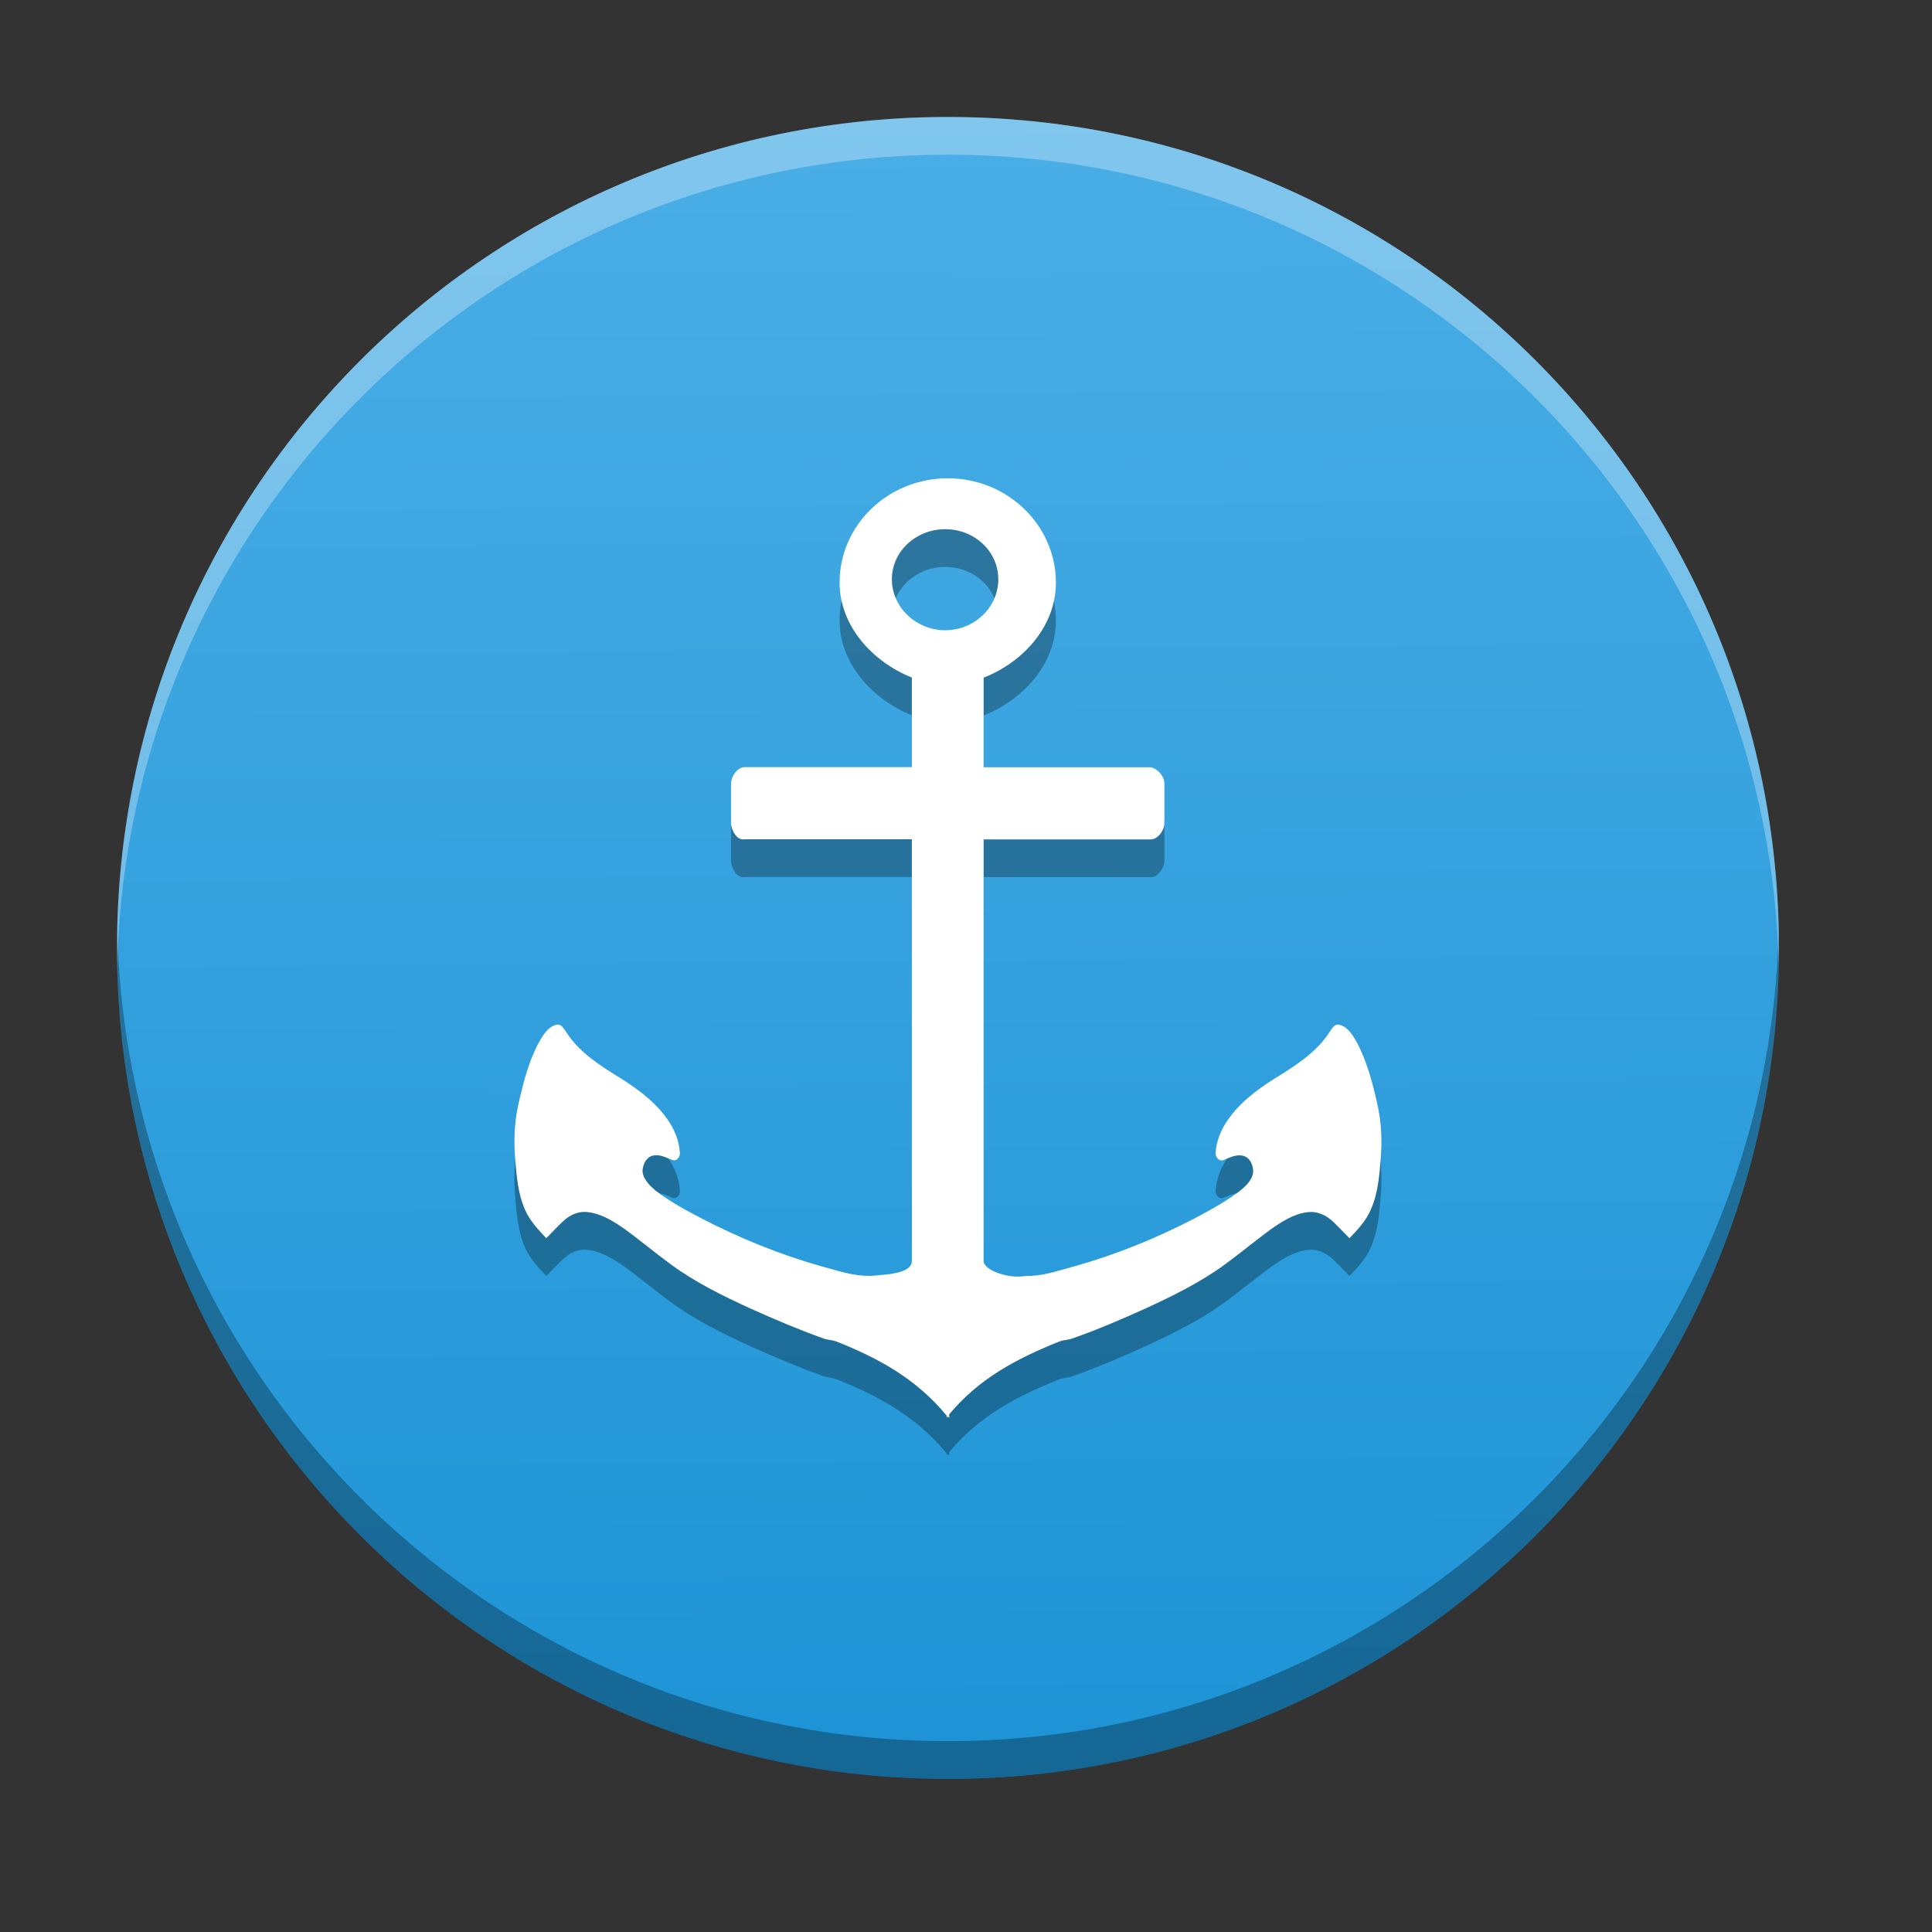 <?xml version="1.0" encoding="UTF-8" standalone="no"?>
<svg
   xmlns:dc="http://purl.org/dc/elements/1.1/"
   xmlns:cc="http://creativecommons.org/ns#"
   xmlns:rdf="http://www.w3.org/1999/02/22-rdf-syntax-ns#"
   xmlns:svg="http://www.w3.org/2000/svg"
   xmlns="http://www.w3.org/2000/svg"
   xmlns:xlink="http://www.w3.org/1999/xlink"
   xmlns:sodipodi="http://sodipodi.sourceforge.net/DTD/sodipodi-0.dtd"
   xmlns:inkscape="http://www.inkscape.org/namespaces/inkscape"
   width="512"
   height="512"
   version="1.1"
   viewBox="0 0 384 384"
   id="svg28"
   sodipodi:docname="plank.svg"
   inkscape:version="0.92.4 5da689c313, 2019-01-14">
  <rect x="0" y="0" width="384" height="384" fill="#333333" stroke="none"/>
  <sodipodi:namedview
     pagecolor="#ffffff"
     bordercolor="#666666"
     borderopacity="1"
     objecttolerance="10"
     gridtolerance="10"
     guidetolerance="10"
     inkscape:pageopacity="0"
     inkscape:pageshadow="2"
     inkscape:window-width="1366"
     inkscape:window-height="710"
     id="namedview30"
     showgrid="false"
     inkscape:zoom="0.4609375"
     inkscape:cx="46.644068"
     inkscape:cy="256"
     inkscape:window-x="0"
     inkscape:window-y="25"
     inkscape:window-maximized="1"
     inkscape:current-layer="svg28" />
  <defs
     id="defs14">
    <linearGradient
       inkscape:collect="always"
       id="linearGradient843">
      <stop
         style="stop-color:#1e94d6;stop-opacity:1"
         offset="0"
         id="stop839" />
      <stop
         style="stop-color:#4aaee6;stop-opacity:1"
         offset="1"
         id="stop841" />
    </linearGradient>
    <clipPath
       id="clipPath4">
      <rect
         width="384"
         height="384"
         id="rect2" />
    </clipPath>
    <clipPath
       id="clipPath8">
      <rect
         width="384"
         height="384"
         id="rect6" />
    </clipPath>
    <clipPath
       id="clipPath12">
      <rect
         width="384"
         height="384"
         id="rect10" />
    </clipPath>
    <linearGradient
       inkscape:collect="always"
       xlink:href="#linearGradient843"
       id="linearGradient845"
       x1="190.843"
       y1="346.241"
       x2="188.42"
       y2="23.25"
       gradientUnits="userSpaceOnUse" />
  </defs>
  <path
     d="m188.42 23.25c91.223 0 165.16 73.941 165.16 165.16 0 91.219-73.941 165.16-165.16 165.16-91.223 0-165.17-73.941-165.17-165.16 0-91.219 73.945-165.16 165.17-165.16z"
     fill="#4aaee6"
     id="path16"
     style="fill-opacity:1;fill:url(#linearGradient845)" />
  <g
     id="g26">
    <path
       d="m188.42 102.56c-11.922 0-21.543 9.285-21.543 20.73 0 8.641 6.562 15.762 14.359 18.879v17.809h-33.242c-1.426 0-2.691 1.824-2.691 3.281v7.769c0 1.488 1.207 3.621 2.691 3.281h33.242v83.789c0 2.691-5.527 2.719-8.137 3-3.84 0-6.195-0.957-9.844-1.91-8.301-2.356-16.215-5.578-23.812-9.508-3.227-1.707-6.34-3.367-9.199-5.578-1.207-1.043-2.637-2.473-2.527-4.125 0.164-1.289 0.84-2.606 2.269-2.836 1.293-0.191 2.469 0.477 3.617 0.898 0.984 0.395 1.684-0.754 1.516-1.543-0.145-2.074-0.867-4.016-1.988-5.809-2.356-3.734-5.977-6.477-9.707-8.832-3.988-2.441-8.246-5.137-10.801-9.094-0.504-0.703-1.062-1.938-2.191-1.543-1.574 0.473-2.441 1.961-3.195 3.223-2.164 3.93-3.227 8.223-4.207 12.57-0.785 3.445-0.93 7.094-0.648 10.605 0.281 3.504 0.531 7.066 1.988 10.375 0.957 2.16 2.578 3.898 4.211 5.609 1.039-1.062 2.133-2.219 3.195-3.227 1.371-1.348 3.117-2.219 5.16-1.938 2.754 0.336 5.242 1.961 7.406 3.477 3.059 2.246 5.887 4.629 9.004 6.898 4.914 3.621 10.328 6.254 15.906 8.812 4.633 2.074 9.402 4.121 14.219 5.836 0.871 0.367 1.797 0.34 2.695 0.648 8.664 3.426 15.992 7.52 21.992 14.758v0.422c0.059-0.086 0.168-0.195 0.254-0.25 0.059 0.086 0.164 0.191 0.25 0.25 0.059-0.223-0.059-0.473 0-0.676 5.977-7.152 13.352-11.051 21.969-14.504 0.898-0.309 1.852-0.281 2.719-0.648 4.801-1.68 9.598-3.754 14.219-5.836 5.555-2.551 10.996-5.223 15.906-8.812 3.09-2.269 5.949-4.652 9.008-6.898 2.16-1.516 4.652-3.168 7.402-3.477 2.019-0.25 3.734 0.617 5.137 1.938 1.062 1.043 2.16 2.191 3.195 3.227 1.629-1.68 3.281-3.449 4.207-5.609 1.488-3.281 1.738-6.844 2.019-10.375 0.277-3.504 0.113-7.184-0.676-10.605-0.957-4.348-2.078-8.613-4.211-12.57-0.754-1.262-1.648-2.75-3.195-3.223-1.117-0.395-1.68 0.813-2.188 1.543-2.551 3.93-6.789 6.621-10.801 9.094-3.758 2.356-7.348 5.106-9.73 8.832-1.121 1.793-1.855 3.734-2.019 5.809-0.145 0.781 0.531 1.961 1.602 1.57 1.062-0.422 2.25-1.09 3.59-0.895 1.461 0.223 2.133 1.57 2.25 2.836 0.164 1.652-1.293 3.117-2.527 4.121-2.859 2.191-5.977 3.871-9.172 5.578-7.606 3.93-15.512 7.152-23.793 9.48-3.731 0.984-6.059 1.938-9.844 1.938-3.309 0.562-8.223-1.148-8.223-3v-83.785h33.242c1.32 0 2.691-1.711 2.691-3.281v-7.773c0-1.512-1.293-2.973-2.691-3.281h-33.242v-17.809c7.914-3.113 14.363-10.238 14.363-18.879 0-11.473-9.652-20.758-21.543-20.758m-0.453 10.125c5.781 0 10.551 4.375 10.551 9.961 0 5.551-4.742 10.125-10.551 10.125-5.781 0-10.605-4.574-10.605-10.125s4.797-9.961 10.605-9.961"
       opacity=".3"
       id="path18" />
    <path
       d="m188.42 95.059c-11.922 0-21.543 9.285-21.543 20.73 0 8.641 6.562 15.762 14.359 18.879v17.809h-33.242c-1.426 0-2.691 1.824-2.691 3.281v7.769c0 1.488 1.207 3.621 2.691 3.281h33.242v83.789c0 2.691-5.527 2.719-8.137 3-3.84 0-6.195-0.957-9.844-1.91-8.301-2.356-16.215-5.578-23.812-9.508-3.227-1.707-6.34-3.367-9.199-5.578-1.207-1.043-2.637-2.473-2.527-4.125 0.164-1.289 0.84-2.606 2.269-2.836 1.293-0.191 2.469 0.477 3.617 0.898 0.984 0.395 1.684-0.754 1.516-1.543-0.145-2.074-0.867-4.016-1.988-5.809-2.356-3.734-5.977-6.477-9.707-8.832-3.988-2.441-8.246-5.137-10.801-9.094-0.504-0.703-1.062-1.938-2.191-1.543-1.574 0.473-2.441 1.961-3.195 3.223-2.164 3.93-3.227 8.223-4.207 12.57-0.785 3.445-0.93 7.094-0.648 10.605 0.281 3.504 0.531 7.066 1.988 10.375 0.957 2.16 2.578 3.898 4.211 5.609 1.039-1.062 2.133-2.219 3.195-3.227 1.371-1.348 3.117-2.219 5.16-1.938 2.754 0.336 5.242 1.961 7.406 3.477 3.059 2.246 5.887 4.629 9.004 6.898 4.914 3.621 10.328 6.254 15.906 8.812 4.633 2.074 9.402 4.121 14.219 5.836 0.871 0.367 1.797 0.34 2.695 0.648 8.664 3.426 15.992 7.519 21.992 14.758v0.422c0.059-0.086 0.168-0.195 0.254-0.25 0.059 0.086 0.164 0.191 0.25 0.25 0.059-0.223-0.059-0.473 0-0.676 5.977-7.152 13.352-11.051 21.969-14.504 0.898-0.309 1.852-0.281 2.719-0.648 4.801-1.68 9.598-3.754 14.219-5.836 5.555-2.551 10.996-5.223 15.906-8.812 3.09-2.269 5.949-4.652 9.008-6.898 2.16-1.516 4.652-3.168 7.402-3.477 2.019-0.25 3.734 0.617 5.137 1.938 1.062 1.043 2.16 2.191 3.195 3.227 1.629-1.68 3.281-3.449 4.207-5.609 1.488-3.281 1.738-6.844 2.019-10.375 0.277-3.504 0.113-7.184-0.676-10.605-0.957-4.348-2.078-8.613-4.211-12.57-0.754-1.262-1.648-2.75-3.195-3.223-1.117-0.395-1.68 0.812-2.188 1.543-2.551 3.93-6.789 6.621-10.801 9.094-3.758 2.356-7.348 5.106-9.73 8.832-1.121 1.793-1.855 3.734-2.019 5.809-0.145 0.781 0.531 1.961 1.602 1.57 1.062-0.422 2.25-1.09 3.59-0.895 1.461 0.223 2.133 1.57 2.25 2.836 0.164 1.652-1.293 3.117-2.527 4.121-2.859 2.191-5.977 3.871-9.172 5.578-7.606 3.93-15.512 7.152-23.793 9.48-3.731 0.984-6.059 1.938-9.844 1.938-3.309 0.562-8.223-1.148-8.223-3v-83.785h33.242c1.32 0 2.691-1.711 2.691-3.281v-7.773c0-1.512-1.293-2.973-2.691-3.281h-33.242v-17.809c7.914-3.113 14.363-10.238 14.363-18.879 0-11.473-9.652-20.758-21.543-20.758m-0.453 10.125c5.781 0 10.551 4.375 10.551 9.961 0 5.551-4.742 10.125-10.551 10.125-5.781 0-10.605-4.574-10.605-10.125s4.797-9.961 10.605-9.961"
       fill="#fff"
       id="path20" />
    <path
       transform="scale(.75)"
       d="m31.064 246.21c-0.037 1.663-0.064 3.328-0.064 5 0 121.63 98.594 220.21 220.22 220.21 121.63 0 220.22-98.59 220.22-220.21 0-1.672-0.027-3.337-0.064-5-2.658 119.32-100.2 215.21-220.15 215.21s-217.5-95.9-220.16-215.21z"
       fill="#000102"
       opacity=".3"
       stroke-width="1.333"
       id="path22" />
    <path
       transform="scale(.75)"
       d="m251.22 31c-121.63 0-220.22 98.588-220.22 220.21 0 1.671 0.027 3.338 0.064 5 2.659-119.31 100.2-215.21 220.16-215.21 119.96 0 217.5 95.898 220.15 215.21 0.037-1.662 0.064-3.329 0.064-5 0-121.62-98.589-220.21-220.22-220.21z"
       fill="#fff"
       opacity=".3"
       stroke-width="1.333"
       id="path24" />
  </g>
</svg>
